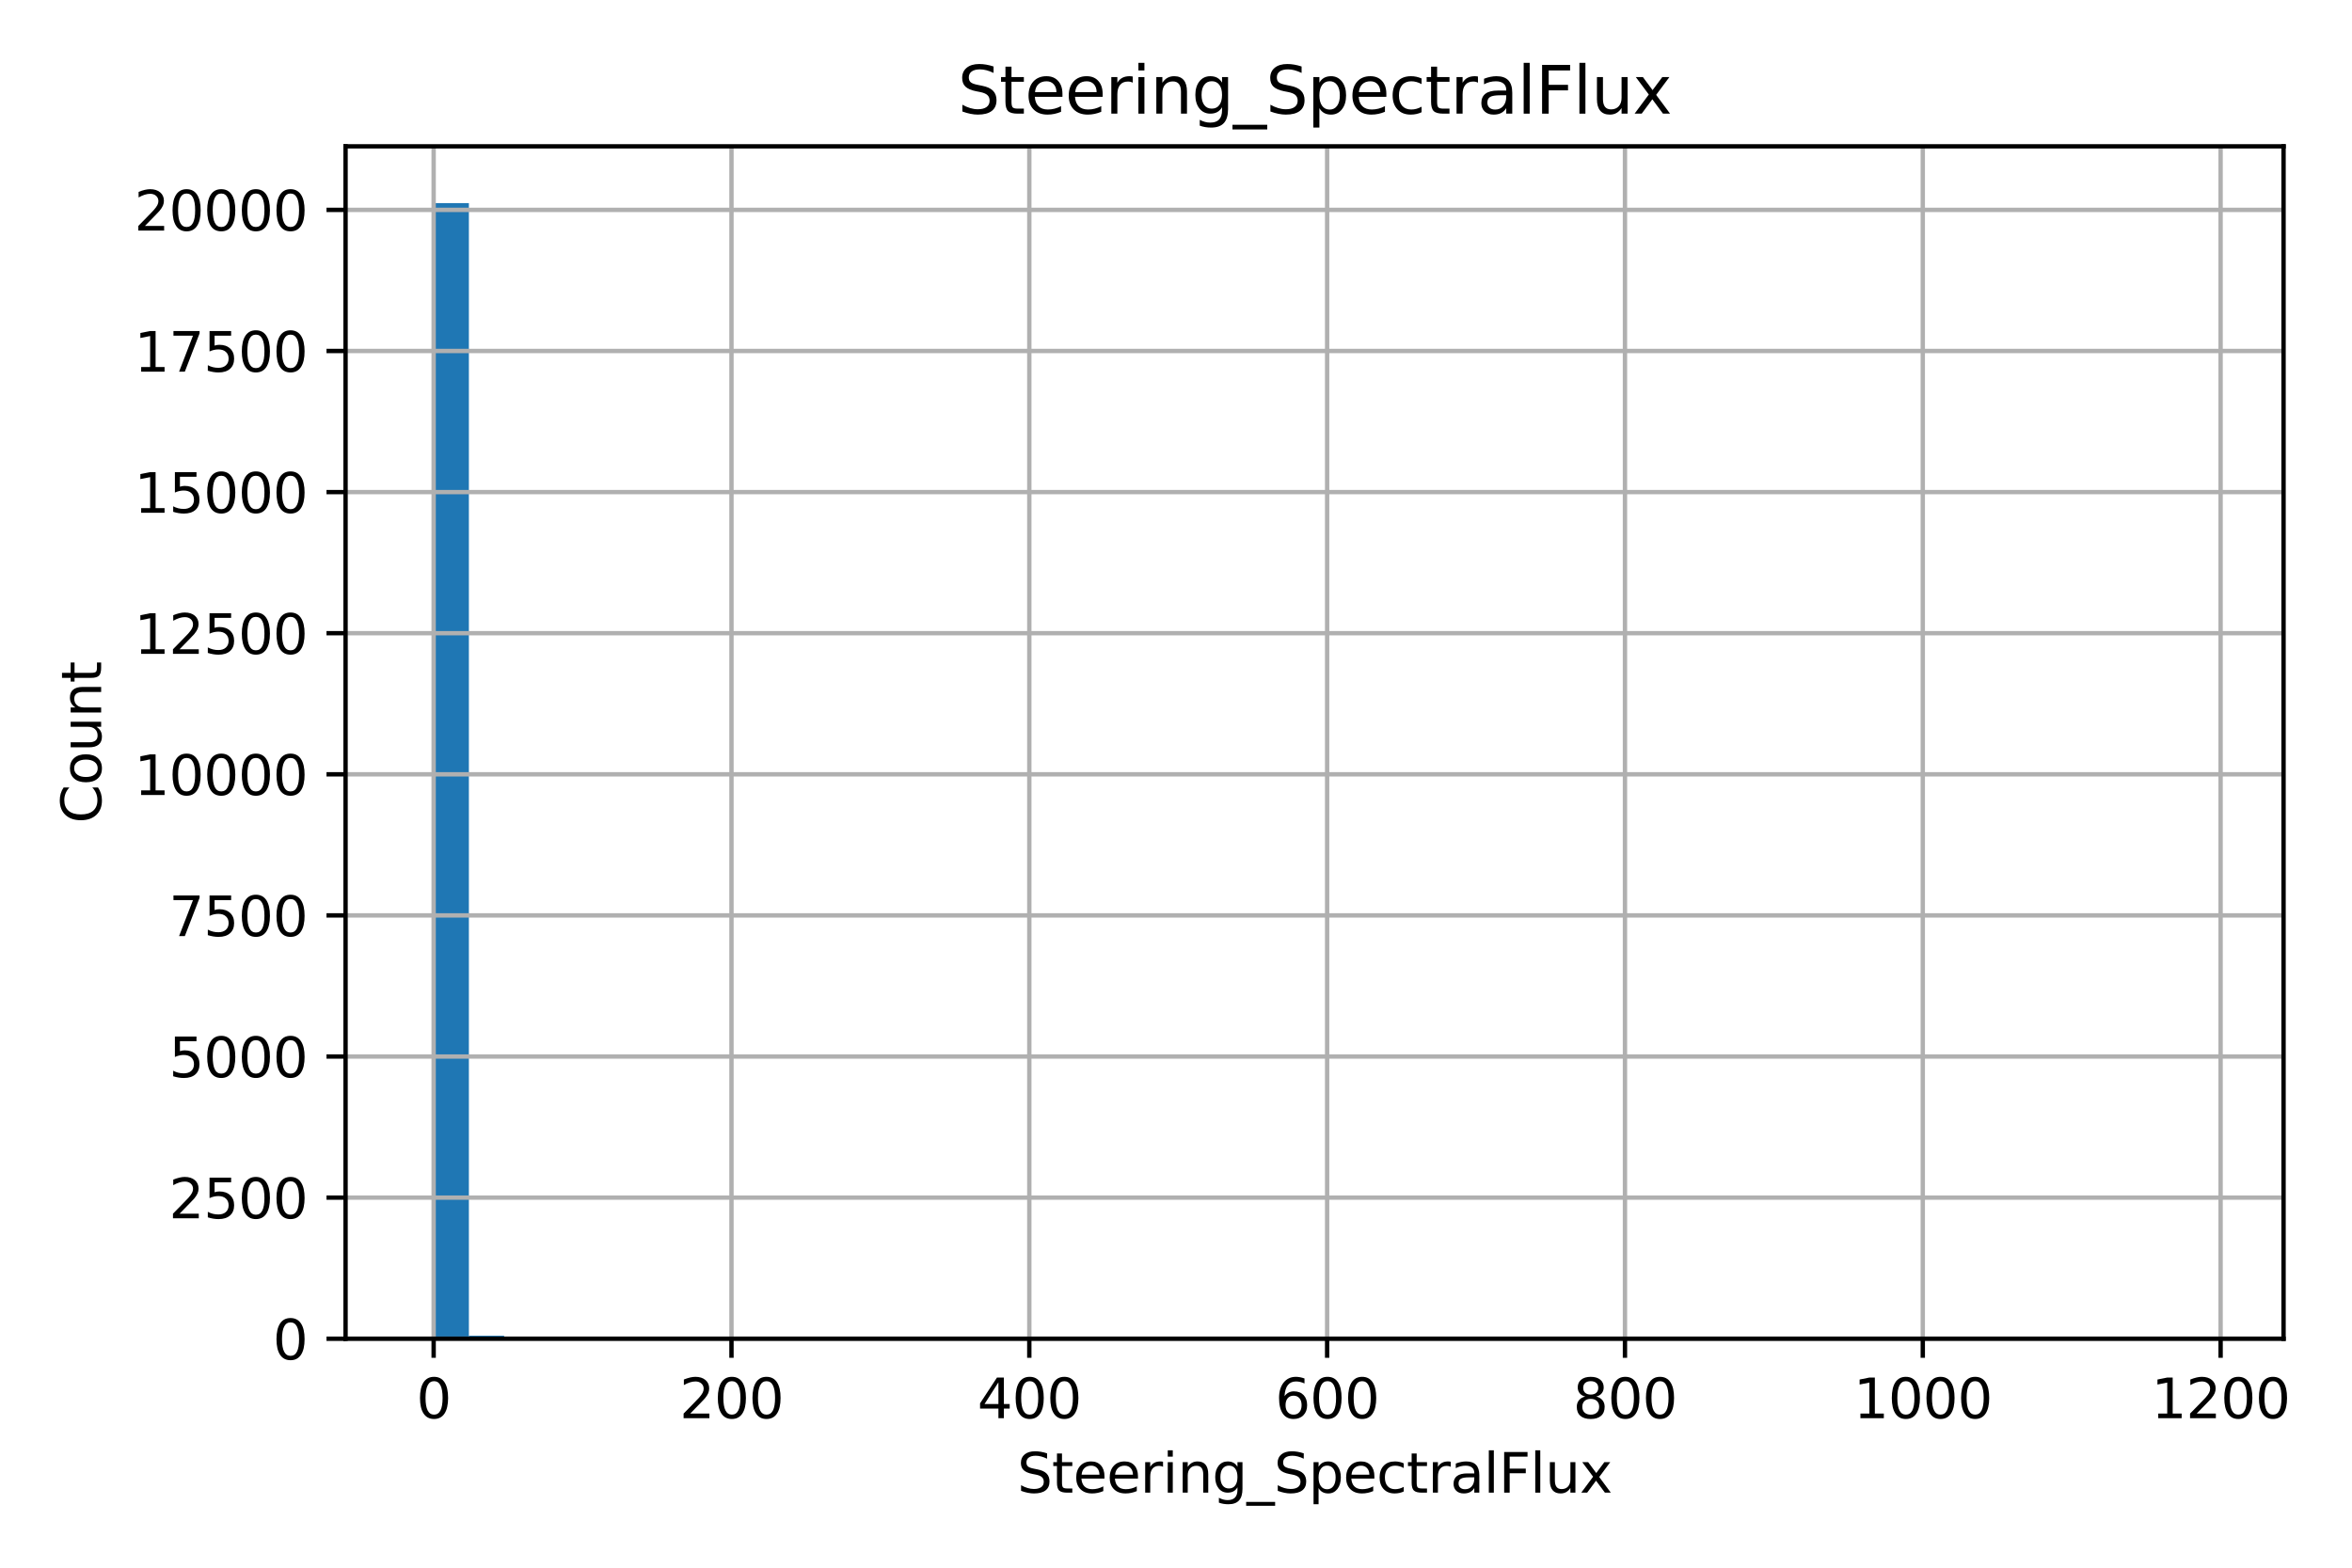 <?xml version="1.0" encoding="utf-8" standalone="no"?>
<!DOCTYPE svg PUBLIC "-//W3C//DTD SVG 1.1//EN"
  "http://www.w3.org/Graphics/SVG/1.1/DTD/svg11.dtd">
<svg xmlns:xlink="http://www.w3.org/1999/xlink" width="432pt" height="288pt" viewBox="0 0 432 288" xmlns="http://www.w3.org/2000/svg" version="1.1">
 <defs>
  <style type="text/css">*{stroke-linejoin: round; stroke-linecap: butt}</style>
 </defs>
 <g id="figure_1">
  <g id="patch_1">
   <path d="M 0 288 
L 432 288 
L 432 0 
L 0 0 
z
" style="fill: #ffffff"/>
  </g>
  <g id="axes_1">
   <g id="patch_2">
    <path d="M 63.47 245.939 
L 419.428 245.939 
L 419.428 26.88 
L 63.47 26.88 
z
" style="fill: #ffffff"/>
   </g>
   <g id="patch_3">
    <path d="M 79.65 245.939 
L 86.122 245.939 
L 86.122 37.311 
L 79.65 37.311 
z
" clip-path="url(#pb08cfa6d8c)" style="fill: #1f77b4"/>
   </g>
   <g id="patch_4">
    <path d="M 86.122 245.939 
L 92.594 245.939 
L 92.594 245.379 
L 86.122 245.379 
z
" clip-path="url(#pb08cfa6d8c)" style="fill: #1f77b4"/>
   </g>
   <g id="patch_5">
    <path d="M 92.594 245.939 
L 99.066 245.939 
L 99.066 245.69 
L 92.594 245.69 
z
" clip-path="url(#pb08cfa6d8c)" style="fill: #1f77b4"/>
   </g>
   <g id="patch_6">
    <path d="M 99.066 245.939 
L 105.538 245.939 
L 105.538 245.825 
L 99.066 245.825 
z
" clip-path="url(#pb08cfa6d8c)" style="fill: #1f77b4"/>
   </g>
   <g id="patch_7">
    <path d="M 105.538 245.939 
L 112.01 245.939 
L 112.01 245.773 
L 105.538 245.773 
z
" clip-path="url(#pb08cfa6d8c)" style="fill: #1f77b4"/>
   </g>
   <g id="patch_8">
    <path d="M 112.01 245.939 
L 118.482 245.939 
L 118.482 245.887 
L 112.01 245.887 
z
" clip-path="url(#pb08cfa6d8c)" style="fill: #1f77b4"/>
   </g>
   <g id="patch_9">
    <path d="M 118.482 245.939 
L 124.954 245.939 
L 124.954 245.887 
L 118.482 245.887 
z
" clip-path="url(#pb08cfa6d8c)" style="fill: #1f77b4"/>
   </g>
   <g id="patch_10">
    <path d="M 124.954 245.939 
L 131.426 245.939 
L 131.426 245.835 
L 124.954 245.835 
z
" clip-path="url(#pb08cfa6d8c)" style="fill: #1f77b4"/>
   </g>
   <g id="patch_11">
    <path d="M 131.426 245.939 
L 137.898 245.939 
L 137.898 245.897 
L 131.426 245.897 
z
" clip-path="url(#pb08cfa6d8c)" style="fill: #1f77b4"/>
   </g>
   <g id="patch_12">
    <path d="M 137.898 245.939 
L 144.37 245.939 
L 144.37 245.887 
L 137.898 245.887 
z
" clip-path="url(#pb08cfa6d8c)" style="fill: #1f77b4"/>
   </g>
   <g id="patch_13">
    <path d="M 144.37 245.939 
L 150.841 245.939 
L 150.841 245.856 
L 144.37 245.856 
z
" clip-path="url(#pb08cfa6d8c)" style="fill: #1f77b4"/>
   </g>
   <g id="patch_14">
    <path d="M 150.841 245.939 
L 157.313 245.939 
L 157.313 245.939 
L 150.841 245.939 
z
" clip-path="url(#pb08cfa6d8c)" style="fill: #1f77b4"/>
   </g>
   <g id="patch_15">
    <path d="M 157.313 245.939 
L 163.785 245.939 
L 163.785 245.825 
L 157.313 245.825 
z
" clip-path="url(#pb08cfa6d8c)" style="fill: #1f77b4"/>
   </g>
   <g id="patch_16">
    <path d="M 163.785 245.939 
L 170.257 245.939 
L 170.257 245.897 
L 163.785 245.897 
z
" clip-path="url(#pb08cfa6d8c)" style="fill: #1f77b4"/>
   </g>
   <g id="patch_17">
    <path d="M 170.257 245.939 
L 176.729 245.939 
L 176.729 245.908 
L 170.257 245.908 
z
" clip-path="url(#pb08cfa6d8c)" style="fill: #1f77b4"/>
   </g>
   <g id="patch_18">
    <path d="M 176.729 245.939 
L 183.201 245.939 
L 183.201 245.918 
L 176.729 245.918 
z
" clip-path="url(#pb08cfa6d8c)" style="fill: #1f77b4"/>
   </g>
   <g id="patch_19">
    <path d="M 183.201 245.939 
L 189.673 245.939 
L 189.673 245.939 
L 183.201 245.939 
z
" clip-path="url(#pb08cfa6d8c)" style="fill: #1f77b4"/>
   </g>
   <g id="patch_20">
    <path d="M 189.673 245.939 
L 196.145 245.939 
L 196.145 245.928 
L 189.673 245.928 
z
" clip-path="url(#pb08cfa6d8c)" style="fill: #1f77b4"/>
   </g>
   <g id="patch_21">
    <path d="M 196.145 245.939 
L 202.617 245.939 
L 202.617 245.939 
L 196.145 245.939 
z
" clip-path="url(#pb08cfa6d8c)" style="fill: #1f77b4"/>
   </g>
   <g id="patch_22">
    <path d="M 202.617 245.939 
L 209.089 245.939 
L 209.089 245.939 
L 202.617 245.939 
z
" clip-path="url(#pb08cfa6d8c)" style="fill: #1f77b4"/>
   </g>
   <g id="patch_23">
    <path d="M 209.089 245.939 
L 215.561 245.939 
L 215.561 245.939 
L 209.089 245.939 
z
" clip-path="url(#pb08cfa6d8c)" style="fill: #1f77b4"/>
   </g>
   <g id="patch_24">
    <path d="M 215.561 245.939 
L 222.033 245.939 
L 222.033 245.908 
L 215.561 245.908 
z
" clip-path="url(#pb08cfa6d8c)" style="fill: #1f77b4"/>
   </g>
   <g id="patch_25">
    <path d="M 222.033 245.939 
L 228.505 245.939 
L 228.505 245.939 
L 222.033 245.939 
z
" clip-path="url(#pb08cfa6d8c)" style="fill: #1f77b4"/>
   </g>
   <g id="patch_26">
    <path d="M 228.505 245.939 
L 234.977 245.939 
L 234.977 245.939 
L 228.505 245.939 
z
" clip-path="url(#pb08cfa6d8c)" style="fill: #1f77b4"/>
   </g>
   <g id="patch_27">
    <path d="M 234.977 245.939 
L 241.449 245.939 
L 241.449 245.939 
L 234.977 245.939 
z
" clip-path="url(#pb08cfa6d8c)" style="fill: #1f77b4"/>
   </g>
   <g id="patch_28">
    <path d="M 241.449 245.939 
L 247.921 245.939 
L 247.921 245.928 
L 241.449 245.928 
z
" clip-path="url(#pb08cfa6d8c)" style="fill: #1f77b4"/>
   </g>
   <g id="patch_29">
    <path d="M 247.921 245.939 
L 254.393 245.939 
L 254.393 245.939 
L 247.921 245.939 
z
" clip-path="url(#pb08cfa6d8c)" style="fill: #1f77b4"/>
   </g>
   <g id="patch_30">
    <path d="M 254.393 245.939 
L 260.865 245.939 
L 260.865 245.939 
L 254.393 245.939 
z
" clip-path="url(#pb08cfa6d8c)" style="fill: #1f77b4"/>
   </g>
   <g id="patch_31">
    <path d="M 260.865 245.939 
L 267.337 245.939 
L 267.337 245.939 
L 260.865 245.939 
z
" clip-path="url(#pb08cfa6d8c)" style="fill: #1f77b4"/>
   </g>
   <g id="patch_32">
    <path d="M 267.337 245.939 
L 273.809 245.939 
L 273.809 245.939 
L 267.337 245.939 
z
" clip-path="url(#pb08cfa6d8c)" style="fill: #1f77b4"/>
   </g>
   <g id="patch_33">
    <path d="M 273.809 245.939 
L 280.281 245.939 
L 280.281 245.939 
L 273.809 245.939 
z
" clip-path="url(#pb08cfa6d8c)" style="fill: #1f77b4"/>
   </g>
   <g id="patch_34">
    <path d="M 280.281 245.939 
L 286.753 245.939 
L 286.753 245.939 
L 280.281 245.939 
z
" clip-path="url(#pb08cfa6d8c)" style="fill: #1f77b4"/>
   </g>
   <g id="patch_35">
    <path d="M 286.753 245.939 
L 293.225 245.939 
L 293.225 245.939 
L 286.753 245.939 
z
" clip-path="url(#pb08cfa6d8c)" style="fill: #1f77b4"/>
   </g>
   <g id="patch_36">
    <path d="M 293.225 245.939 
L 299.697 245.939 
L 299.697 245.939 
L 293.225 245.939 
z
" clip-path="url(#pb08cfa6d8c)" style="fill: #1f77b4"/>
   </g>
   <g id="patch_37">
    <path d="M 299.697 245.939 
L 306.169 245.939 
L 306.169 245.939 
L 299.697 245.939 
z
" clip-path="url(#pb08cfa6d8c)" style="fill: #1f77b4"/>
   </g>
   <g id="patch_38">
    <path d="M 306.169 245.939 
L 312.641 245.939 
L 312.641 245.939 
L 306.169 245.939 
z
" clip-path="url(#pb08cfa6d8c)" style="fill: #1f77b4"/>
   </g>
   <g id="patch_39">
    <path d="M 312.641 245.939 
L 319.112 245.939 
L 319.112 245.939 
L 312.641 245.939 
z
" clip-path="url(#pb08cfa6d8c)" style="fill: #1f77b4"/>
   </g>
   <g id="patch_40">
    <path d="M 319.112 245.939 
L 325.584 245.939 
L 325.584 245.939 
L 319.112 245.939 
z
" clip-path="url(#pb08cfa6d8c)" style="fill: #1f77b4"/>
   </g>
   <g id="patch_41">
    <path d="M 325.584 245.939 
L 332.056 245.939 
L 332.056 245.939 
L 325.584 245.939 
z
" clip-path="url(#pb08cfa6d8c)" style="fill: #1f77b4"/>
   </g>
   <g id="patch_42">
    <path d="M 332.056 245.939 
L 338.528 245.939 
L 338.528 245.939 
L 332.056 245.939 
z
" clip-path="url(#pb08cfa6d8c)" style="fill: #1f77b4"/>
   </g>
   <g id="patch_43">
    <path d="M 338.528 245.939 
L 345 245.939 
L 345 245.939 
L 338.528 245.939 
z
" clip-path="url(#pb08cfa6d8c)" style="fill: #1f77b4"/>
   </g>
   <g id="patch_44">
    <path d="M 345 245.939 
L 351.472 245.939 
L 351.472 245.939 
L 345 245.939 
z
" clip-path="url(#pb08cfa6d8c)" style="fill: #1f77b4"/>
   </g>
   <g id="patch_45">
    <path d="M 351.472 245.939 
L 357.944 245.939 
L 357.944 245.939 
L 351.472 245.939 
z
" clip-path="url(#pb08cfa6d8c)" style="fill: #1f77b4"/>
   </g>
   <g id="patch_46">
    <path d="M 357.944 245.939 
L 364.416 245.939 
L 364.416 245.939 
L 357.944 245.939 
z
" clip-path="url(#pb08cfa6d8c)" style="fill: #1f77b4"/>
   </g>
   <g id="patch_47">
    <path d="M 364.416 245.939 
L 370.888 245.939 
L 370.888 245.928 
L 364.416 245.928 
z
" clip-path="url(#pb08cfa6d8c)" style="fill: #1f77b4"/>
   </g>
   <g id="patch_48">
    <path d="M 370.888 245.939 
L 377.36 245.939 
L 377.36 245.939 
L 370.888 245.939 
z
" clip-path="url(#pb08cfa6d8c)" style="fill: #1f77b4"/>
   </g>
   <g id="patch_49">
    <path d="M 377.36 245.939 
L 383.832 245.939 
L 383.832 245.928 
L 377.36 245.928 
z
" clip-path="url(#pb08cfa6d8c)" style="fill: #1f77b4"/>
   </g>
   <g id="patch_50">
    <path d="M 383.832 245.939 
L 390.304 245.939 
L 390.304 245.939 
L 383.832 245.939 
z
" clip-path="url(#pb08cfa6d8c)" style="fill: #1f77b4"/>
   </g>
   <g id="patch_51">
    <path d="M 390.304 245.939 
L 396.776 245.939 
L 396.776 245.939 
L 390.304 245.939 
z
" clip-path="url(#pb08cfa6d8c)" style="fill: #1f77b4"/>
   </g>
   <g id="patch_52">
    <path d="M 396.776 245.939 
L 403.248 245.939 
L 403.248 245.928 
L 396.776 245.928 
z
" clip-path="url(#pb08cfa6d8c)" style="fill: #1f77b4"/>
   </g>
   <g id="matplotlib.axis_1">
    <g id="xtick_1">
     <g id="line2d_1">
      <path d="M 79.65 245.939 
L 79.65 26.88 
" clip-path="url(#pb08cfa6d8c)" style="fill: none; stroke: #b0b0b0; stroke-width: 0.8; stroke-linecap: square"/>
     </g>
     <g id="line2d_2">
      <defs>
       <path id="m1e52508497" d="M 0 0 
L 0 3.5 
" style="stroke: #000000; stroke-width: 0.8"/>
      </defs>
      <g>
       <use xlink:href="#m1e52508497" x="79.65" y="245.939" style="stroke: #000000; stroke-width: 0.8"/>
      </g>
     </g>
     <g id="text_1">
      <!-- 0 -->
      <g transform="translate(76.469 260.537) scale(0.1 -0.1)">
       <defs>
        <path id="DejaVuSans-30" d="M 2034 4250 
Q 1547 4250 1301 3770 
Q 1056 3291 1056 2328 
Q 1056 1369 1301 889 
Q 1547 409 2034 409 
Q 2525 409 2770 889 
Q 3016 1369 3016 2328 
Q 3016 3291 2770 3770 
Q 2525 4250 2034 4250 
z
M 2034 4750 
Q 2819 4750 3233 4129 
Q 3647 3509 3647 2328 
Q 3647 1150 3233 529 
Q 2819 -91 2034 -91 
Q 1250 -91 836 529 
Q 422 1150 422 2328 
Q 422 3509 836 4129 
Q 1250 4750 2034 4750 
z
" transform="scale(0.016)"/>
       </defs>
       <use xlink:href="#DejaVuSans-30"/>
      </g>
     </g>
    </g>
    <g id="xtick_2">
     <g id="line2d_3">
      <path d="M 134.353 245.939 
L 134.353 26.88 
" clip-path="url(#pb08cfa6d8c)" style="fill: none; stroke: #b0b0b0; stroke-width: 0.8; stroke-linecap: square"/>
     </g>
     <g id="line2d_4">
      <g>
       <use xlink:href="#m1e52508497" x="134.353" y="245.939" style="stroke: #000000; stroke-width: 0.8"/>
      </g>
     </g>
     <g id="text_2">
      <!-- 200 -->
      <g transform="translate(124.809 260.537) scale(0.1 -0.1)">
       <defs>
        <path id="DejaVuSans-32" d="M 1228 531 
L 3431 531 
L 3431 0 
L 469 0 
L 469 531 
Q 828 903 1448 1529 
Q 2069 2156 2228 2338 
Q 2531 2678 2651 2914 
Q 2772 3150 2772 3378 
Q 2772 3750 2511 3984 
Q 2250 4219 1831 4219 
Q 1534 4219 1204 4116 
Q 875 4013 500 3803 
L 500 4441 
Q 881 4594 1212 4672 
Q 1544 4750 1819 4750 
Q 2544 4750 2975 4387 
Q 3406 4025 3406 3419 
Q 3406 3131 3298 2873 
Q 3191 2616 2906 2266 
Q 2828 2175 2409 1742 
Q 1991 1309 1228 531 
z
" transform="scale(0.016)"/>
       </defs>
       <use xlink:href="#DejaVuSans-32"/>
       <use xlink:href="#DejaVuSans-30" transform="translate(63.623 0)"/>
       <use xlink:href="#DejaVuSans-30" transform="translate(127.246 0)"/>
      </g>
     </g>
    </g>
    <g id="xtick_3">
     <g id="line2d_5">
      <path d="M 189.056 245.939 
L 189.056 26.88 
" clip-path="url(#pb08cfa6d8c)" style="fill: none; stroke: #b0b0b0; stroke-width: 0.8; stroke-linecap: square"/>
     </g>
     <g id="line2d_6">
      <g>
       <use xlink:href="#m1e52508497" x="189.056" y="245.939" style="stroke: #000000; stroke-width: 0.8"/>
      </g>
     </g>
     <g id="text_3">
      <!-- 400 -->
      <g transform="translate(179.512 260.537) scale(0.1 -0.1)">
       <defs>
        <path id="DejaVuSans-34" d="M 2419 4116 
L 825 1625 
L 2419 1625 
L 2419 4116 
z
M 2253 4666 
L 3047 4666 
L 3047 1625 
L 3713 1625 
L 3713 1100 
L 3047 1100 
L 3047 0 
L 2419 0 
L 2419 1100 
L 313 1100 
L 313 1709 
L 2253 4666 
z
" transform="scale(0.016)"/>
       </defs>
       <use xlink:href="#DejaVuSans-34"/>
       <use xlink:href="#DejaVuSans-30" transform="translate(63.623 0)"/>
       <use xlink:href="#DejaVuSans-30" transform="translate(127.246 0)"/>
      </g>
     </g>
    </g>
    <g id="xtick_4">
     <g id="line2d_7">
      <path d="M 243.759 245.939 
L 243.759 26.88 
" clip-path="url(#pb08cfa6d8c)" style="fill: none; stroke: #b0b0b0; stroke-width: 0.8; stroke-linecap: square"/>
     </g>
     <g id="line2d_8">
      <g>
       <use xlink:href="#m1e52508497" x="243.759" y="245.939" style="stroke: #000000; stroke-width: 0.8"/>
      </g>
     </g>
     <g id="text_4">
      <!-- 600 -->
      <g transform="translate(234.215 260.537) scale(0.1 -0.1)">
       <defs>
        <path id="DejaVuSans-36" d="M 2113 2584 
Q 1688 2584 1439 2293 
Q 1191 2003 1191 1497 
Q 1191 994 1439 701 
Q 1688 409 2113 409 
Q 2538 409 2786 701 
Q 3034 994 3034 1497 
Q 3034 2003 2786 2293 
Q 2538 2584 2113 2584 
z
M 3366 4563 
L 3366 3988 
Q 3128 4100 2886 4159 
Q 2644 4219 2406 4219 
Q 1781 4219 1451 3797 
Q 1122 3375 1075 2522 
Q 1259 2794 1537 2939 
Q 1816 3084 2150 3084 
Q 2853 3084 3261 2657 
Q 3669 2231 3669 1497 
Q 3669 778 3244 343 
Q 2819 -91 2113 -91 
Q 1303 -91 875 529 
Q 447 1150 447 2328 
Q 447 3434 972 4092 
Q 1497 4750 2381 4750 
Q 2619 4750 2861 4703 
Q 3103 4656 3366 4563 
z
" transform="scale(0.016)"/>
       </defs>
       <use xlink:href="#DejaVuSans-36"/>
       <use xlink:href="#DejaVuSans-30" transform="translate(63.623 0)"/>
       <use xlink:href="#DejaVuSans-30" transform="translate(127.246 0)"/>
      </g>
     </g>
    </g>
    <g id="xtick_5">
     <g id="line2d_9">
      <path d="M 298.462 245.939 
L 298.462 26.88 
" clip-path="url(#pb08cfa6d8c)" style="fill: none; stroke: #b0b0b0; stroke-width: 0.8; stroke-linecap: square"/>
     </g>
     <g id="line2d_10">
      <g>
       <use xlink:href="#m1e52508497" x="298.462" y="245.939" style="stroke: #000000; stroke-width: 0.8"/>
      </g>
     </g>
     <g id="text_5">
      <!-- 800 -->
      <g transform="translate(288.918 260.537) scale(0.1 -0.1)">
       <defs>
        <path id="DejaVuSans-38" d="M 2034 2216 
Q 1584 2216 1326 1975 
Q 1069 1734 1069 1313 
Q 1069 891 1326 650 
Q 1584 409 2034 409 
Q 2484 409 2743 651 
Q 3003 894 3003 1313 
Q 3003 1734 2745 1975 
Q 2488 2216 2034 2216 
z
M 1403 2484 
Q 997 2584 770 2862 
Q 544 3141 544 3541 
Q 544 4100 942 4425 
Q 1341 4750 2034 4750 
Q 2731 4750 3128 4425 
Q 3525 4100 3525 3541 
Q 3525 3141 3298 2862 
Q 3072 2584 2669 2484 
Q 3125 2378 3379 2068 
Q 3634 1759 3634 1313 
Q 3634 634 3220 271 
Q 2806 -91 2034 -91 
Q 1263 -91 848 271 
Q 434 634 434 1313 
Q 434 1759 690 2068 
Q 947 2378 1403 2484 
z
M 1172 3481 
Q 1172 3119 1398 2916 
Q 1625 2713 2034 2713 
Q 2441 2713 2670 2916 
Q 2900 3119 2900 3481 
Q 2900 3844 2670 4047 
Q 2441 4250 2034 4250 
Q 1625 4250 1398 4047 
Q 1172 3844 1172 3481 
z
" transform="scale(0.016)"/>
       </defs>
       <use xlink:href="#DejaVuSans-38"/>
       <use xlink:href="#DejaVuSans-30" transform="translate(63.623 0)"/>
       <use xlink:href="#DejaVuSans-30" transform="translate(127.246 0)"/>
      </g>
     </g>
    </g>
    <g id="xtick_6">
     <g id="line2d_11">
      <path d="M 353.165 245.939 
L 353.165 26.88 
" clip-path="url(#pb08cfa6d8c)" style="fill: none; stroke: #b0b0b0; stroke-width: 0.8; stroke-linecap: square"/>
     </g>
     <g id="line2d_12">
      <g>
       <use xlink:href="#m1e52508497" x="353.165" y="245.939" style="stroke: #000000; stroke-width: 0.8"/>
      </g>
     </g>
     <g id="text_6">
      <!-- 1000 -->
      <g transform="translate(340.44 260.537) scale(0.1 -0.1)">
       <defs>
        <path id="DejaVuSans-31" d="M 794 531 
L 1825 531 
L 1825 4091 
L 703 3866 
L 703 4441 
L 1819 4666 
L 2450 4666 
L 2450 531 
L 3481 531 
L 3481 0 
L 794 0 
L 794 531 
z
" transform="scale(0.016)"/>
       </defs>
       <use xlink:href="#DejaVuSans-31"/>
       <use xlink:href="#DejaVuSans-30" transform="translate(63.623 0)"/>
       <use xlink:href="#DejaVuSans-30" transform="translate(127.246 0)"/>
       <use xlink:href="#DejaVuSans-30" transform="translate(190.869 0)"/>
      </g>
     </g>
    </g>
    <g id="xtick_7">
     <g id="line2d_13">
      <path d="M 407.868 245.939 
L 407.868 26.88 
" clip-path="url(#pb08cfa6d8c)" style="fill: none; stroke: #b0b0b0; stroke-width: 0.8; stroke-linecap: square"/>
     </g>
     <g id="line2d_14">
      <g>
       <use xlink:href="#m1e52508497" x="407.868" y="245.939" style="stroke: #000000; stroke-width: 0.8"/>
      </g>
     </g>
     <g id="text_7">
      <!-- 1200 -->
      <g transform="translate(395.143 260.537) scale(0.1 -0.1)">
       <use xlink:href="#DejaVuSans-31"/>
       <use xlink:href="#DejaVuSans-32" transform="translate(63.623 0)"/>
       <use xlink:href="#DejaVuSans-30" transform="translate(127.246 0)"/>
       <use xlink:href="#DejaVuSans-30" transform="translate(190.869 0)"/>
      </g>
     </g>
    </g>
    <g id="text_8">
     <!-- Steering_SpectralFlux -->
     <g transform="translate(186.838 274.215) scale(0.1 -0.1)">
      <defs>
       <path id="DejaVuSans-53" d="M 3425 4513 
L 3425 3897 
Q 3066 4069 2747 4153 
Q 2428 4238 2131 4238 
Q 1616 4238 1336 4038 
Q 1056 3838 1056 3469 
Q 1056 3159 1242 3001 
Q 1428 2844 1947 2747 
L 2328 2669 
Q 3034 2534 3370 2195 
Q 3706 1856 3706 1288 
Q 3706 609 3251 259 
Q 2797 -91 1919 -91 
Q 1588 -91 1214 -16 
Q 841 59 441 206 
L 441 856 
Q 825 641 1194 531 
Q 1563 422 1919 422 
Q 2459 422 2753 634 
Q 3047 847 3047 1241 
Q 3047 1584 2836 1778 
Q 2625 1972 2144 2069 
L 1759 2144 
Q 1053 2284 737 2584 
Q 422 2884 422 3419 
Q 422 4038 858 4394 
Q 1294 4750 2059 4750 
Q 2388 4750 2728 4690 
Q 3069 4631 3425 4513 
z
" transform="scale(0.016)"/>
       <path id="DejaVuSans-74" d="M 1172 4494 
L 1172 3500 
L 2356 3500 
L 2356 3053 
L 1172 3053 
L 1172 1153 
Q 1172 725 1289 603 
Q 1406 481 1766 481 
L 2356 481 
L 2356 0 
L 1766 0 
Q 1100 0 847 248 
Q 594 497 594 1153 
L 594 3053 
L 172 3053 
L 172 3500 
L 594 3500 
L 594 4494 
L 1172 4494 
z
" transform="scale(0.016)"/>
       <path id="DejaVuSans-65" d="M 3597 1894 
L 3597 1613 
L 953 1613 
Q 991 1019 1311 708 
Q 1631 397 2203 397 
Q 2534 397 2845 478 
Q 3156 559 3463 722 
L 3463 178 
Q 3153 47 2828 -22 
Q 2503 -91 2169 -91 
Q 1331 -91 842 396 
Q 353 884 353 1716 
Q 353 2575 817 3079 
Q 1281 3584 2069 3584 
Q 2775 3584 3186 3129 
Q 3597 2675 3597 1894 
z
M 3022 2063 
Q 3016 2534 2758 2815 
Q 2500 3097 2075 3097 
Q 1594 3097 1305 2825 
Q 1016 2553 972 2059 
L 3022 2063 
z
" transform="scale(0.016)"/>
       <path id="DejaVuSans-72" d="M 2631 2963 
Q 2534 3019 2420 3045 
Q 2306 3072 2169 3072 
Q 1681 3072 1420 2755 
Q 1159 2438 1159 1844 
L 1159 0 
L 581 0 
L 581 3500 
L 1159 3500 
L 1159 2956 
Q 1341 3275 1631 3429 
Q 1922 3584 2338 3584 
Q 2397 3584 2469 3576 
Q 2541 3569 2628 3553 
L 2631 2963 
z
" transform="scale(0.016)"/>
       <path id="DejaVuSans-69" d="M 603 3500 
L 1178 3500 
L 1178 0 
L 603 0 
L 603 3500 
z
M 603 4863 
L 1178 4863 
L 1178 4134 
L 603 4134 
L 603 4863 
z
" transform="scale(0.016)"/>
       <path id="DejaVuSans-6e" d="M 3513 2113 
L 3513 0 
L 2938 0 
L 2938 2094 
Q 2938 2591 2744 2837 
Q 2550 3084 2163 3084 
Q 1697 3084 1428 2787 
Q 1159 2491 1159 1978 
L 1159 0 
L 581 0 
L 581 3500 
L 1159 3500 
L 1159 2956 
Q 1366 3272 1645 3428 
Q 1925 3584 2291 3584 
Q 2894 3584 3203 3211 
Q 3513 2838 3513 2113 
z
" transform="scale(0.016)"/>
       <path id="DejaVuSans-67" d="M 2906 1791 
Q 2906 2416 2648 2759 
Q 2391 3103 1925 3103 
Q 1463 3103 1205 2759 
Q 947 2416 947 1791 
Q 947 1169 1205 825 
Q 1463 481 1925 481 
Q 2391 481 2648 825 
Q 2906 1169 2906 1791 
z
M 3481 434 
Q 3481 -459 3084 -895 
Q 2688 -1331 1869 -1331 
Q 1566 -1331 1297 -1286 
Q 1028 -1241 775 -1147 
L 775 -588 
Q 1028 -725 1275 -790 
Q 1522 -856 1778 -856 
Q 2344 -856 2625 -561 
Q 2906 -266 2906 331 
L 2906 616 
Q 2728 306 2450 153 
Q 2172 0 1784 0 
Q 1141 0 747 490 
Q 353 981 353 1791 
Q 353 2603 747 3093 
Q 1141 3584 1784 3584 
Q 2172 3584 2450 3431 
Q 2728 3278 2906 2969 
L 2906 3500 
L 3481 3500 
L 3481 434 
z
" transform="scale(0.016)"/>
       <path id="DejaVuSans-5f" d="M 3263 -1063 
L 3263 -1509 
L -63 -1509 
L -63 -1063 
L 3263 -1063 
z
" transform="scale(0.016)"/>
       <path id="DejaVuSans-70" d="M 1159 525 
L 1159 -1331 
L 581 -1331 
L 581 3500 
L 1159 3500 
L 1159 2969 
Q 1341 3281 1617 3432 
Q 1894 3584 2278 3584 
Q 2916 3584 3314 3078 
Q 3713 2572 3713 1747 
Q 3713 922 3314 415 
Q 2916 -91 2278 -91 
Q 1894 -91 1617 61 
Q 1341 213 1159 525 
z
M 3116 1747 
Q 3116 2381 2855 2742 
Q 2594 3103 2138 3103 
Q 1681 3103 1420 2742 
Q 1159 2381 1159 1747 
Q 1159 1113 1420 752 
Q 1681 391 2138 391 
Q 2594 391 2855 752 
Q 3116 1113 3116 1747 
z
" transform="scale(0.016)"/>
       <path id="DejaVuSans-63" d="M 3122 3366 
L 3122 2828 
Q 2878 2963 2633 3030 
Q 2388 3097 2138 3097 
Q 1578 3097 1268 2742 
Q 959 2388 959 1747 
Q 959 1106 1268 751 
Q 1578 397 2138 397 
Q 2388 397 2633 464 
Q 2878 531 3122 666 
L 3122 134 
Q 2881 22 2623 -34 
Q 2366 -91 2075 -91 
Q 1284 -91 818 406 
Q 353 903 353 1747 
Q 353 2603 823 3093 
Q 1294 3584 2113 3584 
Q 2378 3584 2631 3529 
Q 2884 3475 3122 3366 
z
" transform="scale(0.016)"/>
       <path id="DejaVuSans-61" d="M 2194 1759 
Q 1497 1759 1228 1600 
Q 959 1441 959 1056 
Q 959 750 1161 570 
Q 1363 391 1709 391 
Q 2188 391 2477 730 
Q 2766 1069 2766 1631 
L 2766 1759 
L 2194 1759 
z
M 3341 1997 
L 3341 0 
L 2766 0 
L 2766 531 
Q 2569 213 2275 61 
Q 1981 -91 1556 -91 
Q 1019 -91 701 211 
Q 384 513 384 1019 
Q 384 1609 779 1909 
Q 1175 2209 1959 2209 
L 2766 2209 
L 2766 2266 
Q 2766 2663 2505 2880 
Q 2244 3097 1772 3097 
Q 1472 3097 1187 3025 
Q 903 2953 641 2809 
L 641 3341 
Q 956 3463 1253 3523 
Q 1550 3584 1831 3584 
Q 2591 3584 2966 3190 
Q 3341 2797 3341 1997 
z
" transform="scale(0.016)"/>
       <path id="DejaVuSans-6c" d="M 603 4863 
L 1178 4863 
L 1178 0 
L 603 0 
L 603 4863 
z
" transform="scale(0.016)"/>
       <path id="DejaVuSans-46" d="M 628 4666 
L 3309 4666 
L 3309 4134 
L 1259 4134 
L 1259 2759 
L 3109 2759 
L 3109 2228 
L 1259 2228 
L 1259 0 
L 628 0 
L 628 4666 
z
" transform="scale(0.016)"/>
       <path id="DejaVuSans-75" d="M 544 1381 
L 544 3500 
L 1119 3500 
L 1119 1403 
Q 1119 906 1312 657 
Q 1506 409 1894 409 
Q 2359 409 2629 706 
Q 2900 1003 2900 1516 
L 2900 3500 
L 3475 3500 
L 3475 0 
L 2900 0 
L 2900 538 
Q 2691 219 2414 64 
Q 2138 -91 1772 -91 
Q 1169 -91 856 284 
Q 544 659 544 1381 
z
M 1991 3584 
L 1991 3584 
z
" transform="scale(0.016)"/>
       <path id="DejaVuSans-78" d="M 3513 3500 
L 2247 1797 
L 3578 0 
L 2900 0 
L 1881 1375 
L 863 0 
L 184 0 
L 1544 1831 
L 300 3500 
L 978 3500 
L 1906 2253 
L 2834 3500 
L 3513 3500 
z
" transform="scale(0.016)"/>
      </defs>
      <use xlink:href="#DejaVuSans-53"/>
      <use xlink:href="#DejaVuSans-74" transform="translate(63.477 0)"/>
      <use xlink:href="#DejaVuSans-65" transform="translate(102.686 0)"/>
      <use xlink:href="#DejaVuSans-65" transform="translate(164.209 0)"/>
      <use xlink:href="#DejaVuSans-72" transform="translate(225.732 0)"/>
      <use xlink:href="#DejaVuSans-69" transform="translate(266.846 0)"/>
      <use xlink:href="#DejaVuSans-6e" transform="translate(294.629 0)"/>
      <use xlink:href="#DejaVuSans-67" transform="translate(358.008 0)"/>
      <use xlink:href="#DejaVuSans-5f" transform="translate(421.484 0)"/>
      <use xlink:href="#DejaVuSans-53" transform="translate(471.484 0)"/>
      <use xlink:href="#DejaVuSans-70" transform="translate(534.961 0)"/>
      <use xlink:href="#DejaVuSans-65" transform="translate(598.438 0)"/>
      <use xlink:href="#DejaVuSans-63" transform="translate(659.961 0)"/>
      <use xlink:href="#DejaVuSans-74" transform="translate(714.941 0)"/>
      <use xlink:href="#DejaVuSans-72" transform="translate(754.15 0)"/>
      <use xlink:href="#DejaVuSans-61" transform="translate(795.264 0)"/>
      <use xlink:href="#DejaVuSans-6c" transform="translate(856.543 0)"/>
      <use xlink:href="#DejaVuSans-46" transform="translate(884.326 0)"/>
      <use xlink:href="#DejaVuSans-6c" transform="translate(941.846 0)"/>
      <use xlink:href="#DejaVuSans-75" transform="translate(969.629 0)"/>
      <use xlink:href="#DejaVuSans-78" transform="translate(1033.008 0)"/>
     </g>
    </g>
   </g>
   <g id="matplotlib.axis_2">
    <g id="ytick_1">
     <g id="line2d_15">
      <path d="M 63.47 245.939 
L 419.428 245.939 
" clip-path="url(#pb08cfa6d8c)" style="fill: none; stroke: #b0b0b0; stroke-width: 0.8; stroke-linecap: square"/>
     </g>
     <g id="line2d_16">
      <defs>
       <path id="m5b02cca76a" d="M 0 0 
L -3.5 0 
" style="stroke: #000000; stroke-width: 0.8"/>
      </defs>
      <g>
       <use xlink:href="#m5b02cca76a" x="63.47" y="245.939" style="stroke: #000000; stroke-width: 0.8"/>
      </g>
     </g>
     <g id="text_9">
      <!-- 0 -->
      <g transform="translate(50.108 249.738) scale(0.1 -0.1)">
       <use xlink:href="#DejaVuSans-30"/>
      </g>
     </g>
    </g>
    <g id="ytick_2">
     <g id="line2d_17">
      <path d="M 63.47 220.016 
L 419.428 220.016 
" clip-path="url(#pb08cfa6d8c)" style="fill: none; stroke: #b0b0b0; stroke-width: 0.8; stroke-linecap: square"/>
     </g>
     <g id="line2d_18">
      <g>
       <use xlink:href="#m5b02cca76a" x="63.47" y="220.016" style="stroke: #000000; stroke-width: 0.8"/>
      </g>
     </g>
     <g id="text_10">
      <!-- 2500 -->
      <g transform="translate(31.02 223.815) scale(0.1 -0.1)">
       <defs>
        <path id="DejaVuSans-35" d="M 691 4666 
L 3169 4666 
L 3169 4134 
L 1269 4134 
L 1269 2991 
Q 1406 3038 1543 3061 
Q 1681 3084 1819 3084 
Q 2600 3084 3056 2656 
Q 3513 2228 3513 1497 
Q 3513 744 3044 326 
Q 2575 -91 1722 -91 
Q 1428 -91 1123 -41 
Q 819 9 494 109 
L 494 744 
Q 775 591 1075 516 
Q 1375 441 1709 441 
Q 2250 441 2565 725 
Q 2881 1009 2881 1497 
Q 2881 1984 2565 2268 
Q 2250 2553 1709 2553 
Q 1456 2553 1204 2497 
Q 953 2441 691 2322 
L 691 4666 
z
" transform="scale(0.016)"/>
       </defs>
       <use xlink:href="#DejaVuSans-32"/>
       <use xlink:href="#DejaVuSans-35" transform="translate(63.623 0)"/>
       <use xlink:href="#DejaVuSans-30" transform="translate(127.246 0)"/>
       <use xlink:href="#DejaVuSans-30" transform="translate(190.869 0)"/>
      </g>
     </g>
    </g>
    <g id="ytick_3">
     <g id="line2d_19">
      <path d="M 63.47 194.093 
L 419.428 194.093 
" clip-path="url(#pb08cfa6d8c)" style="fill: none; stroke: #b0b0b0; stroke-width: 0.8; stroke-linecap: square"/>
     </g>
     <g id="line2d_20">
      <g>
       <use xlink:href="#m5b02cca76a" x="63.47" y="194.093" style="stroke: #000000; stroke-width: 0.8"/>
      </g>
     </g>
     <g id="text_11">
      <!-- 5000 -->
      <g transform="translate(31.02 197.892) scale(0.1 -0.1)">
       <use xlink:href="#DejaVuSans-35"/>
       <use xlink:href="#DejaVuSans-30" transform="translate(63.623 0)"/>
       <use xlink:href="#DejaVuSans-30" transform="translate(127.246 0)"/>
       <use xlink:href="#DejaVuSans-30" transform="translate(190.869 0)"/>
      </g>
     </g>
    </g>
    <g id="ytick_4">
     <g id="line2d_21">
      <path d="M 63.47 168.17 
L 419.428 168.17 
" clip-path="url(#pb08cfa6d8c)" style="fill: none; stroke: #b0b0b0; stroke-width: 0.8; stroke-linecap: square"/>
     </g>
     <g id="line2d_22">
      <g>
       <use xlink:href="#m5b02cca76a" x="63.47" y="168.17" style="stroke: #000000; stroke-width: 0.8"/>
      </g>
     </g>
     <g id="text_12">
      <!-- 7500 -->
      <g transform="translate(31.02 171.969) scale(0.1 -0.1)">
       <defs>
        <path id="DejaVuSans-37" d="M 525 4666 
L 3525 4666 
L 3525 4397 
L 1831 0 
L 1172 0 
L 2766 4134 
L 525 4134 
L 525 4666 
z
" transform="scale(0.016)"/>
       </defs>
       <use xlink:href="#DejaVuSans-37"/>
       <use xlink:href="#DejaVuSans-35" transform="translate(63.623 0)"/>
       <use xlink:href="#DejaVuSans-30" transform="translate(127.246 0)"/>
       <use xlink:href="#DejaVuSans-30" transform="translate(190.869 0)"/>
      </g>
     </g>
    </g>
    <g id="ytick_5">
     <g id="line2d_23">
      <path d="M 63.47 142.247 
L 419.428 142.247 
" clip-path="url(#pb08cfa6d8c)" style="fill: none; stroke: #b0b0b0; stroke-width: 0.8; stroke-linecap: square"/>
     </g>
     <g id="line2d_24">
      <g>
       <use xlink:href="#m5b02cca76a" x="63.47" y="142.247" style="stroke: #000000; stroke-width: 0.8"/>
      </g>
     </g>
     <g id="text_13">
      <!-- 10000 -->
      <g transform="translate(24.657 146.046) scale(0.1 -0.1)">
       <use xlink:href="#DejaVuSans-31"/>
       <use xlink:href="#DejaVuSans-30" transform="translate(63.623 0)"/>
       <use xlink:href="#DejaVuSans-30" transform="translate(127.246 0)"/>
       <use xlink:href="#DejaVuSans-30" transform="translate(190.869 0)"/>
       <use xlink:href="#DejaVuSans-30" transform="translate(254.492 0)"/>
      </g>
     </g>
    </g>
    <g id="ytick_6">
     <g id="line2d_25">
      <path d="M 63.47 116.324 
L 419.428 116.324 
" clip-path="url(#pb08cfa6d8c)" style="fill: none; stroke: #b0b0b0; stroke-width: 0.8; stroke-linecap: square"/>
     </g>
     <g id="line2d_26">
      <g>
       <use xlink:href="#m5b02cca76a" x="63.47" y="116.324" style="stroke: #000000; stroke-width: 0.8"/>
      </g>
     </g>
     <g id="text_14">
      <!-- 12500 -->
      <g transform="translate(24.657 120.124) scale(0.1 -0.1)">
       <use xlink:href="#DejaVuSans-31"/>
       <use xlink:href="#DejaVuSans-32" transform="translate(63.623 0)"/>
       <use xlink:href="#DejaVuSans-35" transform="translate(127.246 0)"/>
       <use xlink:href="#DejaVuSans-30" transform="translate(190.869 0)"/>
       <use xlink:href="#DejaVuSans-30" transform="translate(254.492 0)"/>
      </g>
     </g>
    </g>
    <g id="ytick_7">
     <g id="line2d_27">
      <path d="M 63.47 90.401 
L 419.428 90.401 
" clip-path="url(#pb08cfa6d8c)" style="fill: none; stroke: #b0b0b0; stroke-width: 0.8; stroke-linecap: square"/>
     </g>
     <g id="line2d_28">
      <g>
       <use xlink:href="#m5b02cca76a" x="63.47" y="90.401" style="stroke: #000000; stroke-width: 0.8"/>
      </g>
     </g>
     <g id="text_15">
      <!-- 15000 -->
      <g transform="translate(24.657 94.201) scale(0.1 -0.1)">
       <use xlink:href="#DejaVuSans-31"/>
       <use xlink:href="#DejaVuSans-35" transform="translate(63.623 0)"/>
       <use xlink:href="#DejaVuSans-30" transform="translate(127.246 0)"/>
       <use xlink:href="#DejaVuSans-30" transform="translate(190.869 0)"/>
       <use xlink:href="#DejaVuSans-30" transform="translate(254.492 0)"/>
      </g>
     </g>
    </g>
    <g id="ytick_8">
     <g id="line2d_29">
      <path d="M 63.47 64.479 
L 419.428 64.479 
" clip-path="url(#pb08cfa6d8c)" style="fill: none; stroke: #b0b0b0; stroke-width: 0.8; stroke-linecap: square"/>
     </g>
     <g id="line2d_30">
      <g>
       <use xlink:href="#m5b02cca76a" x="63.47" y="64.479" style="stroke: #000000; stroke-width: 0.8"/>
      </g>
     </g>
     <g id="text_16">
      <!-- 17500 -->
      <g transform="translate(24.657 68.278) scale(0.1 -0.1)">
       <use xlink:href="#DejaVuSans-31"/>
       <use xlink:href="#DejaVuSans-37" transform="translate(63.623 0)"/>
       <use xlink:href="#DejaVuSans-35" transform="translate(127.246 0)"/>
       <use xlink:href="#DejaVuSans-30" transform="translate(190.869 0)"/>
       <use xlink:href="#DejaVuSans-30" transform="translate(254.492 0)"/>
      </g>
     </g>
    </g>
    <g id="ytick_9">
     <g id="line2d_31">
      <path d="M 63.47 38.556 
L 419.428 38.556 
" clip-path="url(#pb08cfa6d8c)" style="fill: none; stroke: #b0b0b0; stroke-width: 0.8; stroke-linecap: square"/>
     </g>
     <g id="line2d_32">
      <g>
       <use xlink:href="#m5b02cca76a" x="63.47" y="38.556" style="stroke: #000000; stroke-width: 0.8"/>
      </g>
     </g>
     <g id="text_17">
      <!-- 20000 -->
      <g transform="translate(24.657 42.355) scale(0.1 -0.1)">
       <use xlink:href="#DejaVuSans-32"/>
       <use xlink:href="#DejaVuSans-30" transform="translate(63.623 0)"/>
       <use xlink:href="#DejaVuSans-30" transform="translate(127.246 0)"/>
       <use xlink:href="#DejaVuSans-30" transform="translate(190.869 0)"/>
       <use xlink:href="#DejaVuSans-30" transform="translate(254.492 0)"/>
      </g>
     </g>
    </g>
    <g id="text_18">
     <!-- Count -->
     <g transform="translate(18.578 151.258) rotate(-90) scale(0.1 -0.1)">
      <defs>
       <path id="DejaVuSans-43" d="M 4122 4306 
L 4122 3641 
Q 3803 3938 3442 4084 
Q 3081 4231 2675 4231 
Q 1875 4231 1450 3742 
Q 1025 3253 1025 2328 
Q 1025 1406 1450 917 
Q 1875 428 2675 428 
Q 3081 428 3442 575 
Q 3803 722 4122 1019 
L 4122 359 
Q 3791 134 3420 21 
Q 3050 -91 2638 -91 
Q 1578 -91 968 557 
Q 359 1206 359 2328 
Q 359 3453 968 4101 
Q 1578 4750 2638 4750 
Q 3056 4750 3426 4639 
Q 3797 4528 4122 4306 
z
" transform="scale(0.016)"/>
       <path id="DejaVuSans-6f" d="M 1959 3097 
Q 1497 3097 1228 2736 
Q 959 2375 959 1747 
Q 959 1119 1226 758 
Q 1494 397 1959 397 
Q 2419 397 2687 759 
Q 2956 1122 2956 1747 
Q 2956 2369 2687 2733 
Q 2419 3097 1959 3097 
z
M 1959 3584 
Q 2709 3584 3137 3096 
Q 3566 2609 3566 1747 
Q 3566 888 3137 398 
Q 2709 -91 1959 -91 
Q 1206 -91 779 398 
Q 353 888 353 1747 
Q 353 2609 779 3096 
Q 1206 3584 1959 3584 
z
" transform="scale(0.016)"/>
      </defs>
      <use xlink:href="#DejaVuSans-43"/>
      <use xlink:href="#DejaVuSans-6f" transform="translate(69.824 0)"/>
      <use xlink:href="#DejaVuSans-75" transform="translate(131.006 0)"/>
      <use xlink:href="#DejaVuSans-6e" transform="translate(194.385 0)"/>
      <use xlink:href="#DejaVuSans-74" transform="translate(257.764 0)"/>
     </g>
    </g>
   </g>
   <g id="patch_53">
    <path d="M 63.47 245.939 
L 63.47 26.88 
" style="fill: none; stroke: #000000; stroke-width: 0.8; stroke-linejoin: miter; stroke-linecap: square"/>
   </g>
   <g id="patch_54">
    <path d="M 419.428 245.939 
L 419.428 26.88 
" style="fill: none; stroke: #000000; stroke-width: 0.8; stroke-linejoin: miter; stroke-linecap: square"/>
   </g>
   <g id="patch_55">
    <path d="M 63.47 245.939 
L 419.428 245.939 
" style="fill: none; stroke: #000000; stroke-width: 0.8; stroke-linejoin: miter; stroke-linecap: square"/>
   </g>
   <g id="patch_56">
    <path d="M 63.47 26.88 
L 419.428 26.88 
" style="fill: none; stroke: #000000; stroke-width: 0.8; stroke-linejoin: miter; stroke-linecap: square"/>
   </g>
   <g id="text_19">
    <!-- Steering_SpectralFlux -->
    <g transform="translate(175.916 20.88) scale(0.12 -0.12)">
     <use xlink:href="#DejaVuSans-53"/>
     <use xlink:href="#DejaVuSans-74" transform="translate(63.477 0)"/>
     <use xlink:href="#DejaVuSans-65" transform="translate(102.686 0)"/>
     <use xlink:href="#DejaVuSans-65" transform="translate(164.209 0)"/>
     <use xlink:href="#DejaVuSans-72" transform="translate(225.732 0)"/>
     <use xlink:href="#DejaVuSans-69" transform="translate(266.846 0)"/>
     <use xlink:href="#DejaVuSans-6e" transform="translate(294.629 0)"/>
     <use xlink:href="#DejaVuSans-67" transform="translate(358.008 0)"/>
     <use xlink:href="#DejaVuSans-5f" transform="translate(421.484 0)"/>
     <use xlink:href="#DejaVuSans-53" transform="translate(471.484 0)"/>
     <use xlink:href="#DejaVuSans-70" transform="translate(534.961 0)"/>
     <use xlink:href="#DejaVuSans-65" transform="translate(598.438 0)"/>
     <use xlink:href="#DejaVuSans-63" transform="translate(659.961 0)"/>
     <use xlink:href="#DejaVuSans-74" transform="translate(714.941 0)"/>
     <use xlink:href="#DejaVuSans-72" transform="translate(754.15 0)"/>
     <use xlink:href="#DejaVuSans-61" transform="translate(795.264 0)"/>
     <use xlink:href="#DejaVuSans-6c" transform="translate(856.543 0)"/>
     <use xlink:href="#DejaVuSans-46" transform="translate(884.326 0)"/>
     <use xlink:href="#DejaVuSans-6c" transform="translate(941.846 0)"/>
     <use xlink:href="#DejaVuSans-75" transform="translate(969.629 0)"/>
     <use xlink:href="#DejaVuSans-78" transform="translate(1033.008 0)"/>
    </g>
   </g>
  </g>
 </g>
 <defs>
  <clipPath id="pb08cfa6d8c">
   <rect x="63.47" y="26.88" width="355.958" height="219.059"/>
  </clipPath>
 </defs>
</svg>
